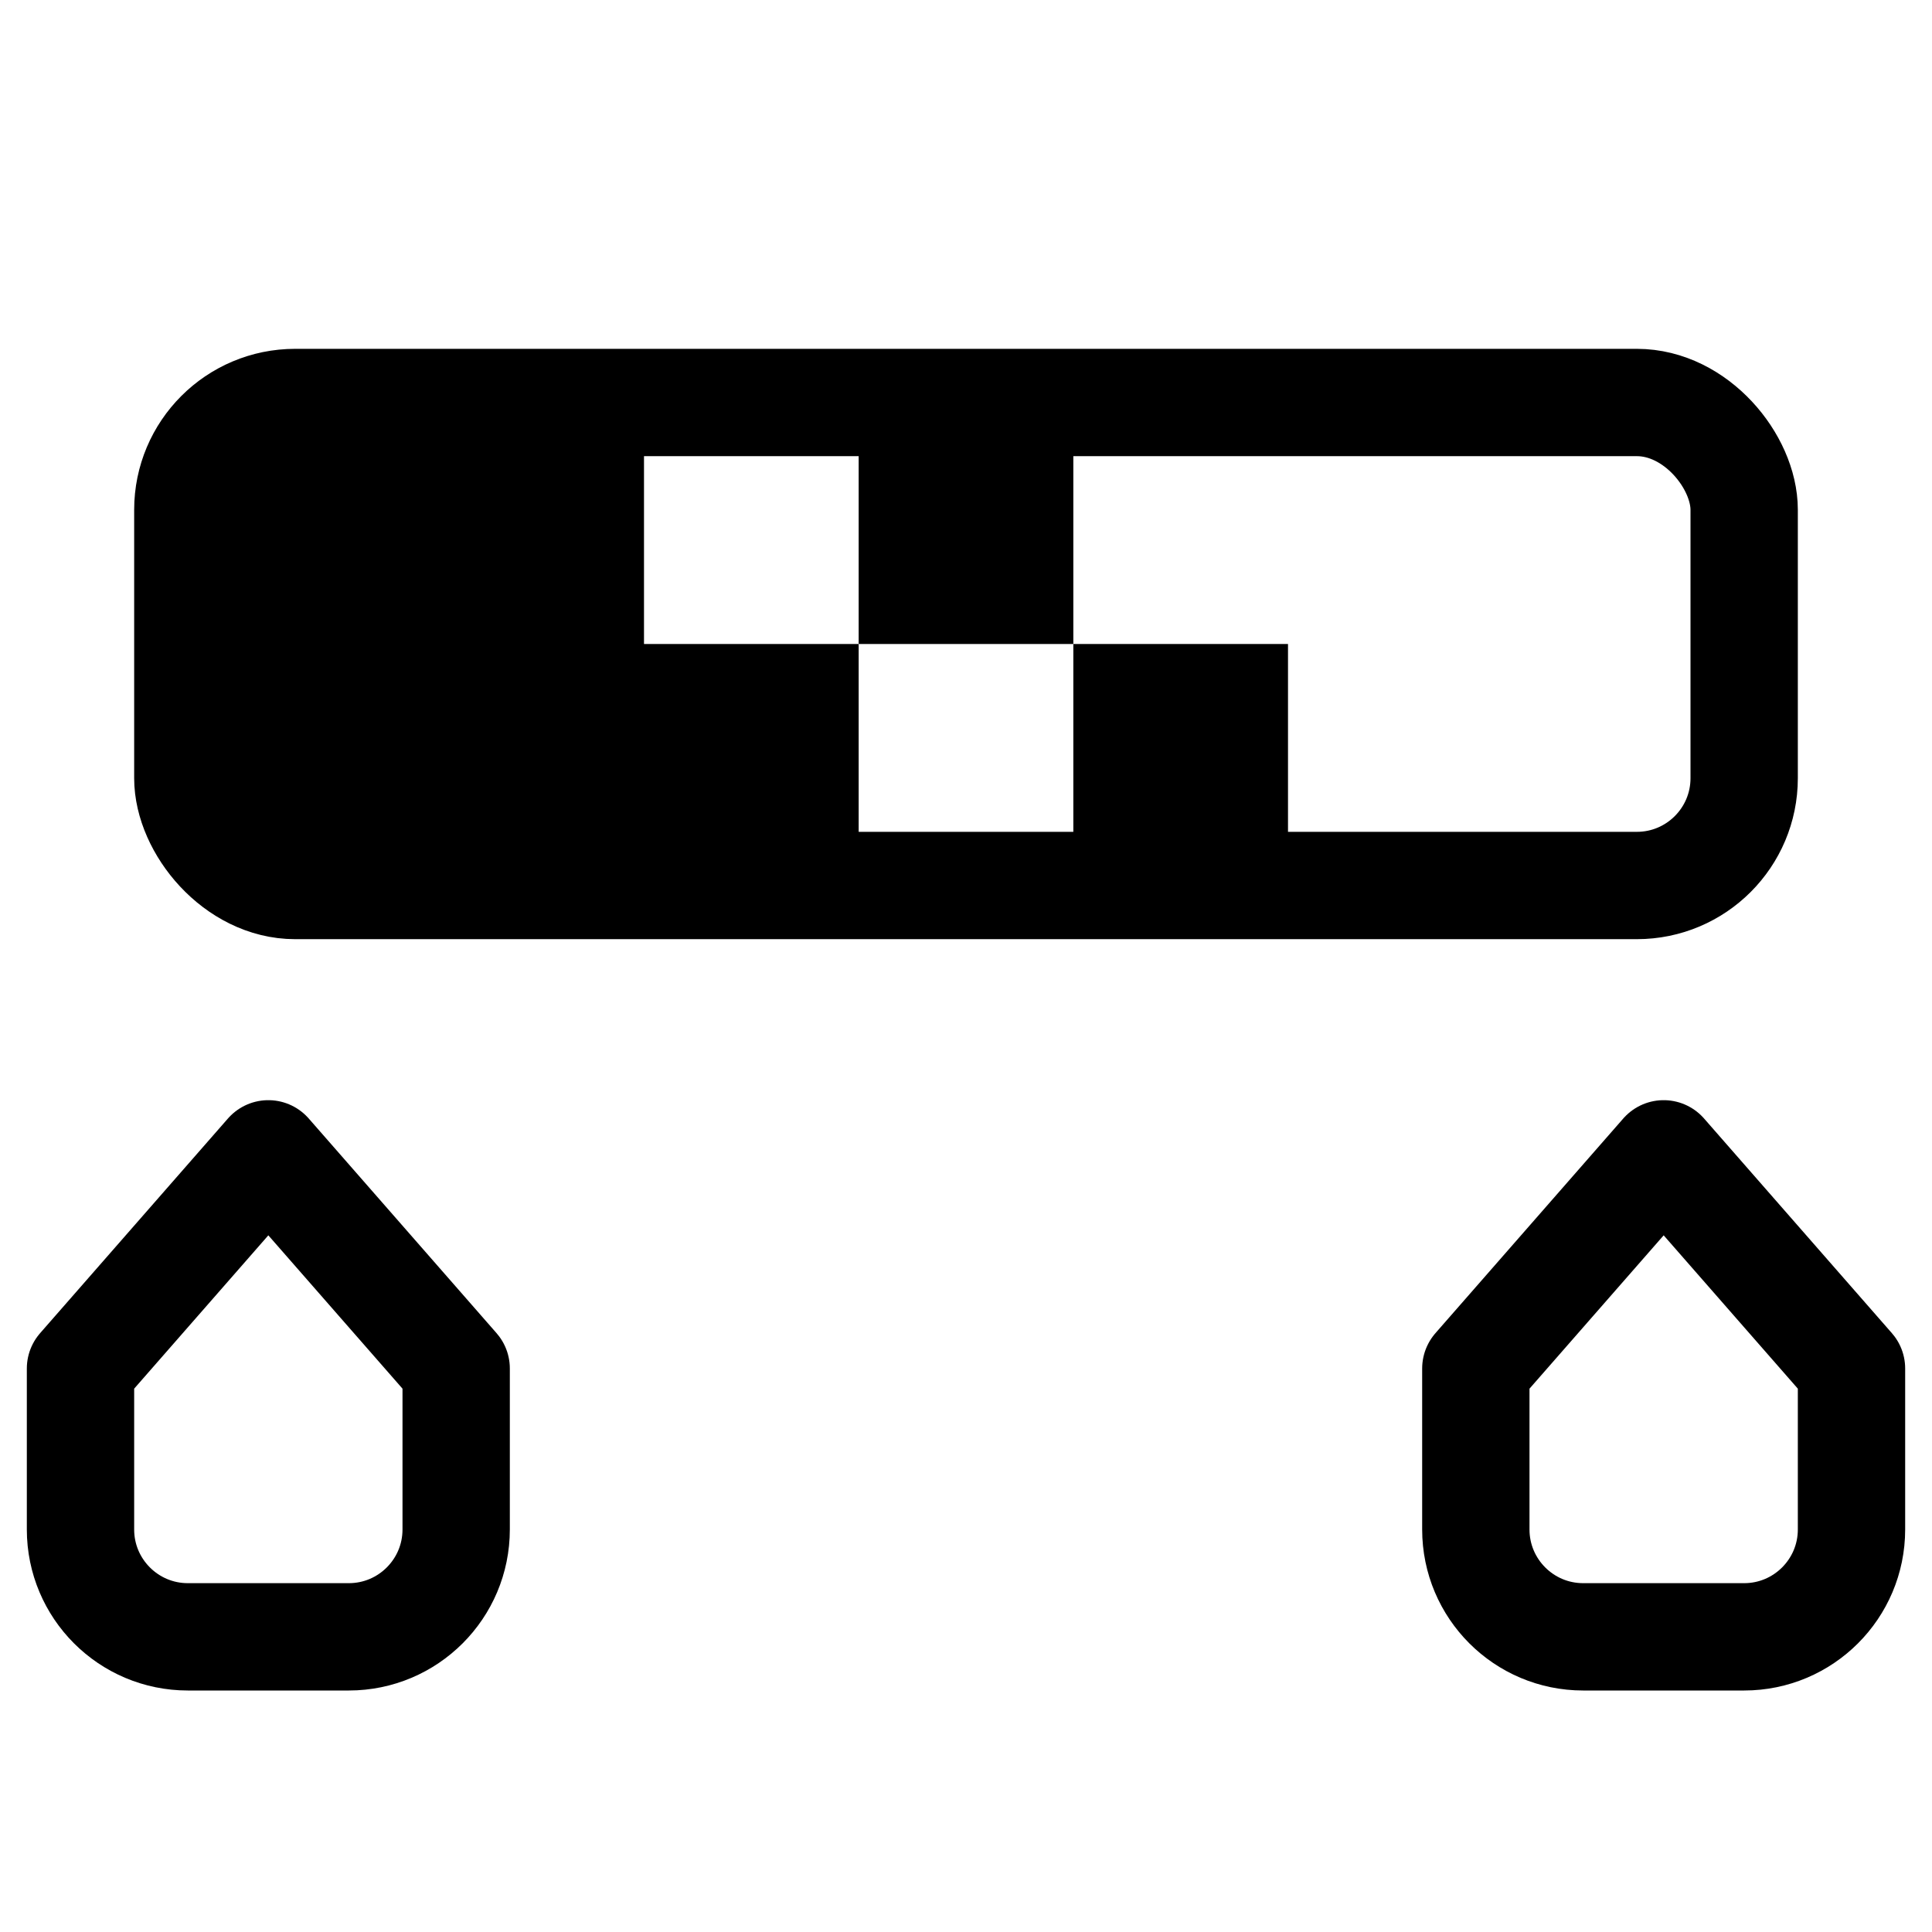 <svg xmlns="http://www.w3.org/2000/svg" height="18" width="18" viewBox="0 0 18 18"><title>gradient</title><g fill="none" stroke="currentColor" class="nc-icon-wrapper"><path d="M6,6V3.75H2.75c-.552,0-1,.448-1,1v2.5c0,.552,.448,1,1,1h5.25v-2.25h-2Z" fill="currentColor" stroke="none"></path><path d="M.75,12.75l1.75-2,1.75,2v1.5c0,.552-.448,1-1,1H1.75c-.552,0-1-.448-1-1v-1.5Z" stroke="currentColor" stroke-linecap="round" stroke-linejoin="round"></path><path d="M13.75,12.75l1.75-2,1.75,2v1.5c0,.552-.448,1-1,1h-1.5c-.552,0-1-.448-1-1v-1.5Z" stroke="currentColor" stroke-linecap="round" stroke-linejoin="round"></path><rect x="8" y="3.75" width="2" height="2.25" fill="currentColor" stroke="none"></rect><rect x="10" y="6" width="2" height="2.25" fill="currentColor" stroke="none"></rect><rect x="1.75" y="3.75" width="14.5" height="4.5" rx="1" ry="1" stroke-linecap="round" stroke-linejoin="round"></rect></g></svg>